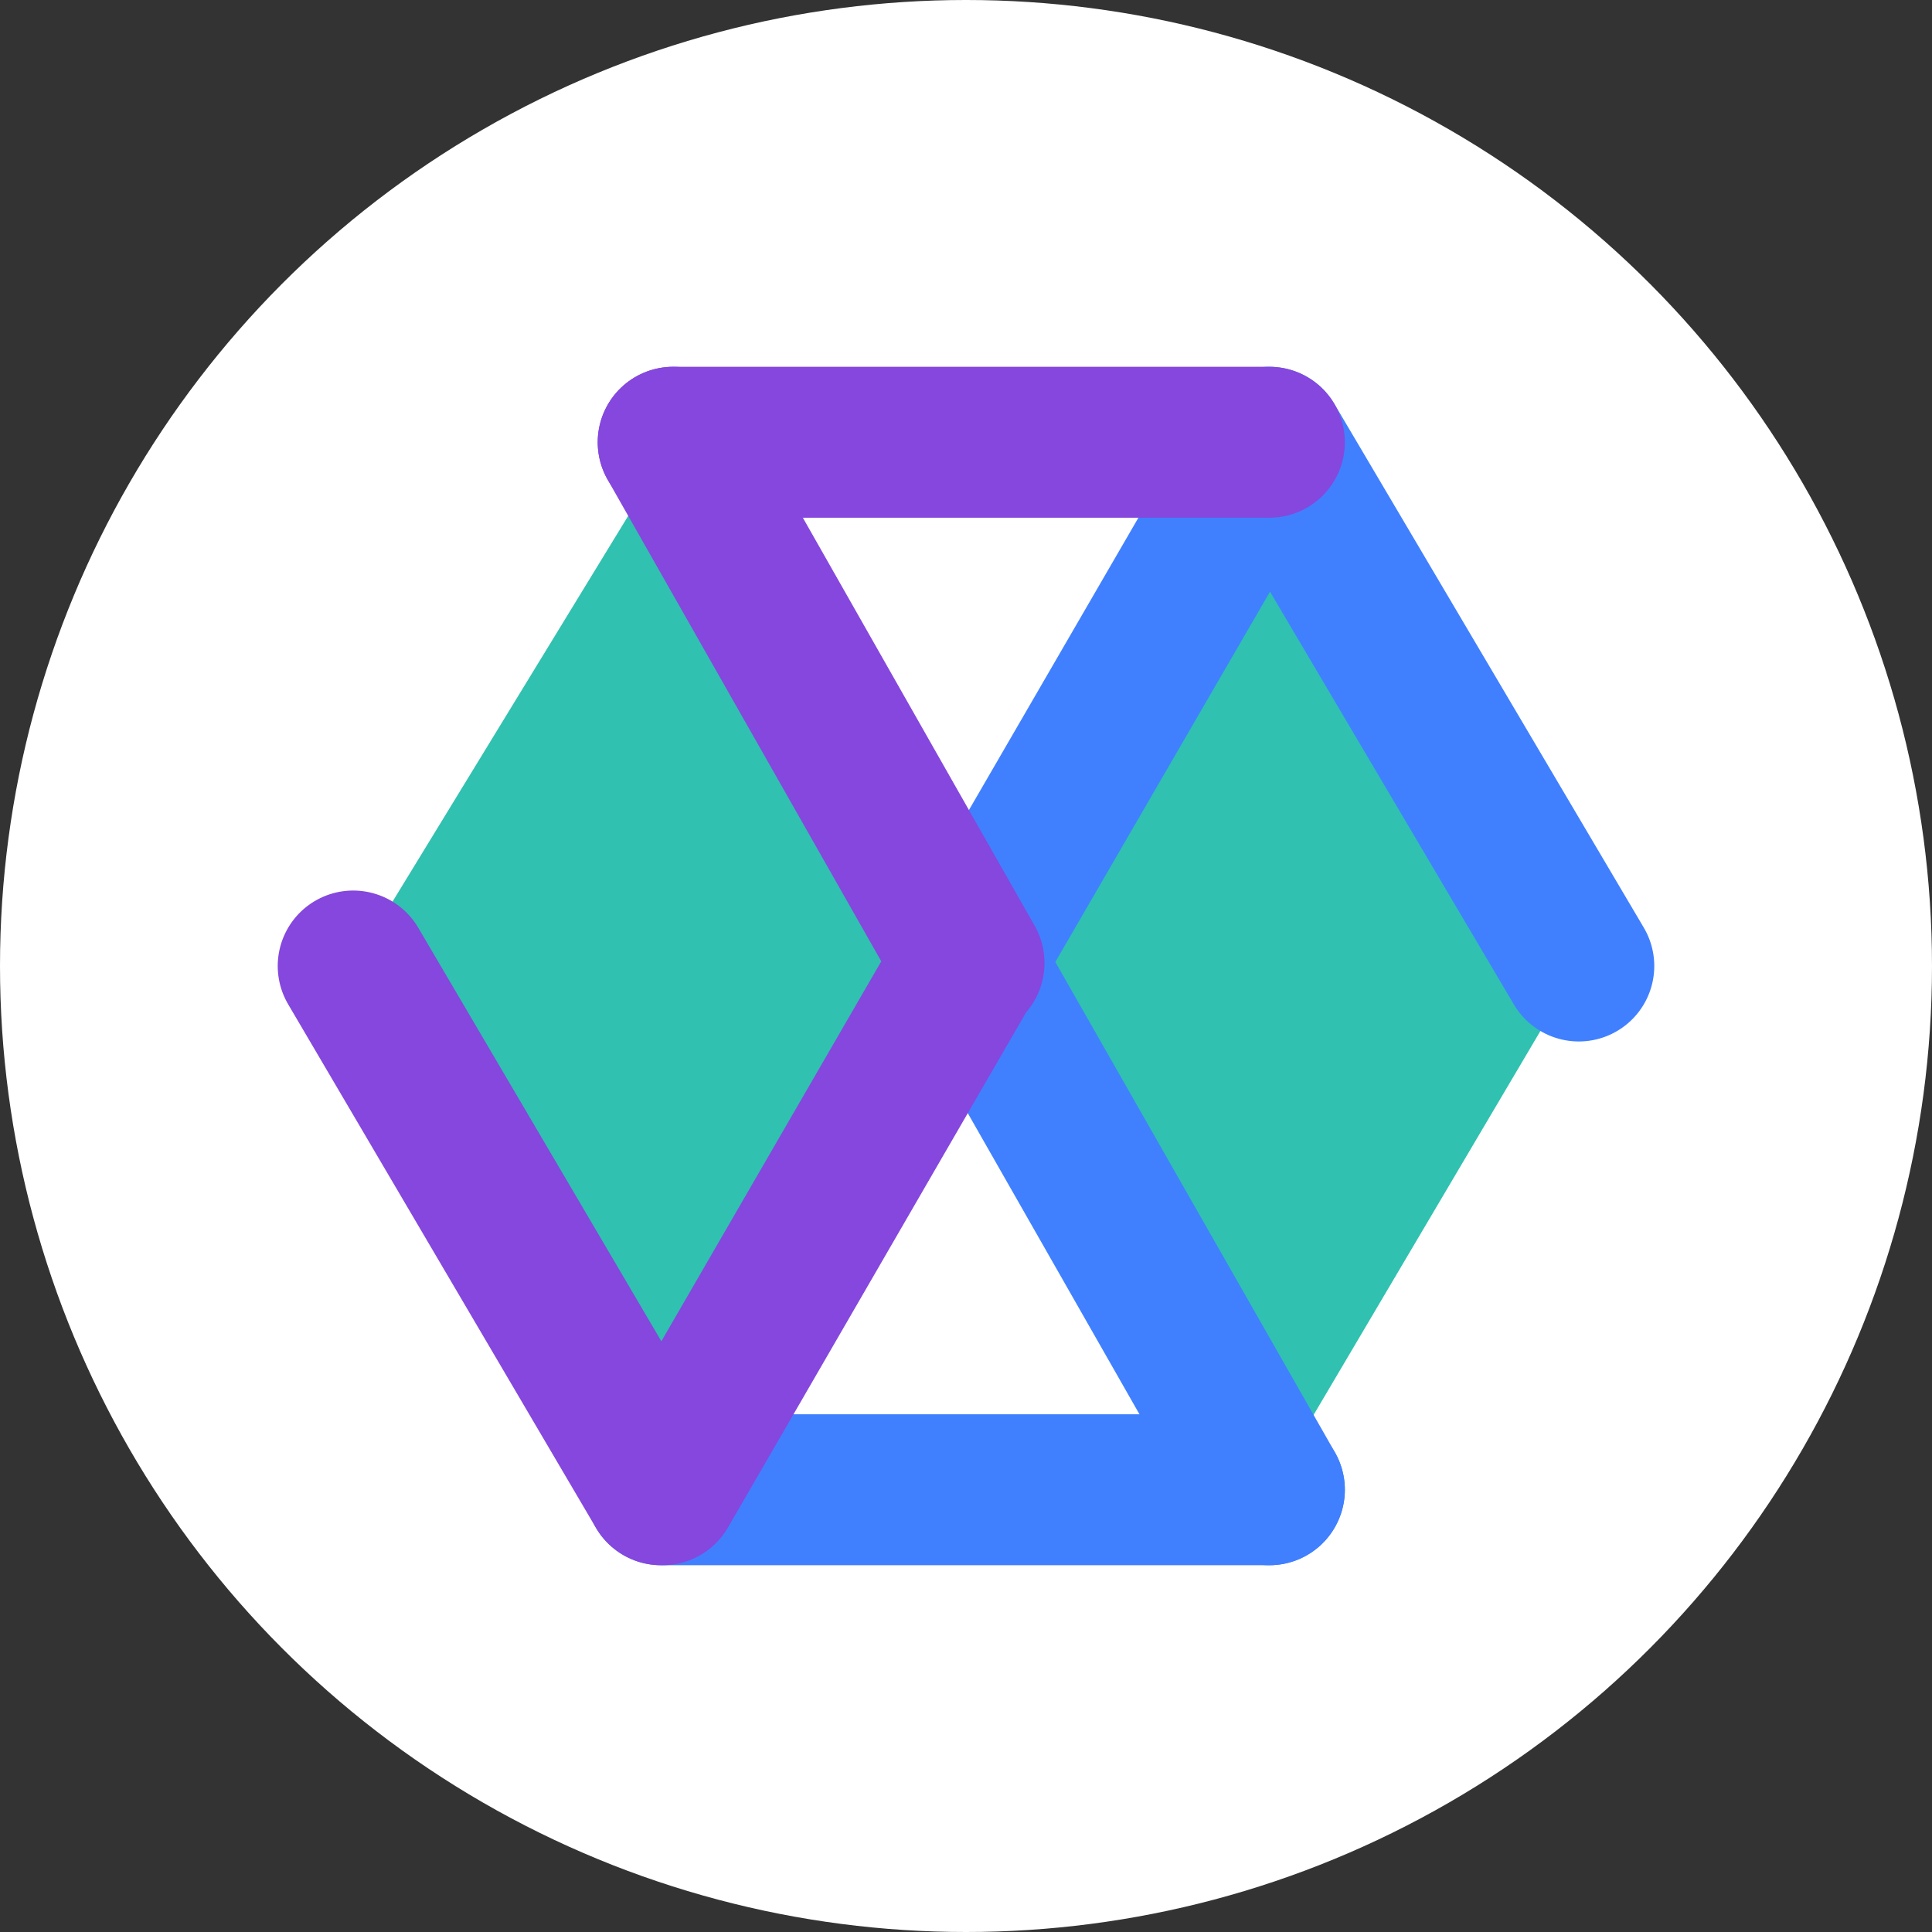 <?xml version="1.0" encoding="utf-8"?>
<!-- Generator: Adobe Illustrator 28.2.0, SVG Export Plug-In . SVG Version: 6.00 Build 0)  -->
<svg version="1.1" id="Layer_1" xmlns="http://www.w3.org/2000/svg" xmlns:xlink="http://www.w3.org/1999/xlink" x="0px" y="0px"
	 viewBox="0 0 128 128" style="enable-background:new 0 0 128 128;" xml:space="preserve">
<rect x="0" y="0" width="128" height="128" fill="#333333" stroke="none"/>
<style type="text/css">
	.st0{fill:#FFFFFF;}
	.st1{fill:none;stroke:#4080FF;stroke-width:10;stroke-linecap:round;stroke-linejoin:round;stroke-miterlimit:10;}
	.st2{fill:#30C1B0;stroke:#4080FF;stroke-width:10;stroke-linecap:round;stroke-linejoin:round;stroke-miterlimit:10;}
	.st3{fill:#B8CEFF;stroke:#8547DD;stroke-width:10;stroke-linecap:round;stroke-linejoin:round;stroke-miterlimit:10;}
	.st4{fill:#30C1B0;stroke:#8547DD;stroke-width:10;stroke-linecap:round;stroke-linejoin:round;stroke-miterlimit:10;}
</style>
<circle class="st0" cx="64" cy="64" r="64"/>
<line class="st1" x1="84.1" y1="98.7" x2="43.8" y2="98.7"/>
<polyline class="st2" points="104.6,64 84.1,29.3 64.1,63.8 64.2,63.8 84.1,98.7 "/>
<line class="st3" x1="44.6" y1="29.3" x2="84.1" y2="29.3"/>
<polyline class="st4" points="23.4,64 43.8,98.7 43.9,98.7 64.1,63.8 64.2,63.8 44.6,29.3 "/>
</svg>
